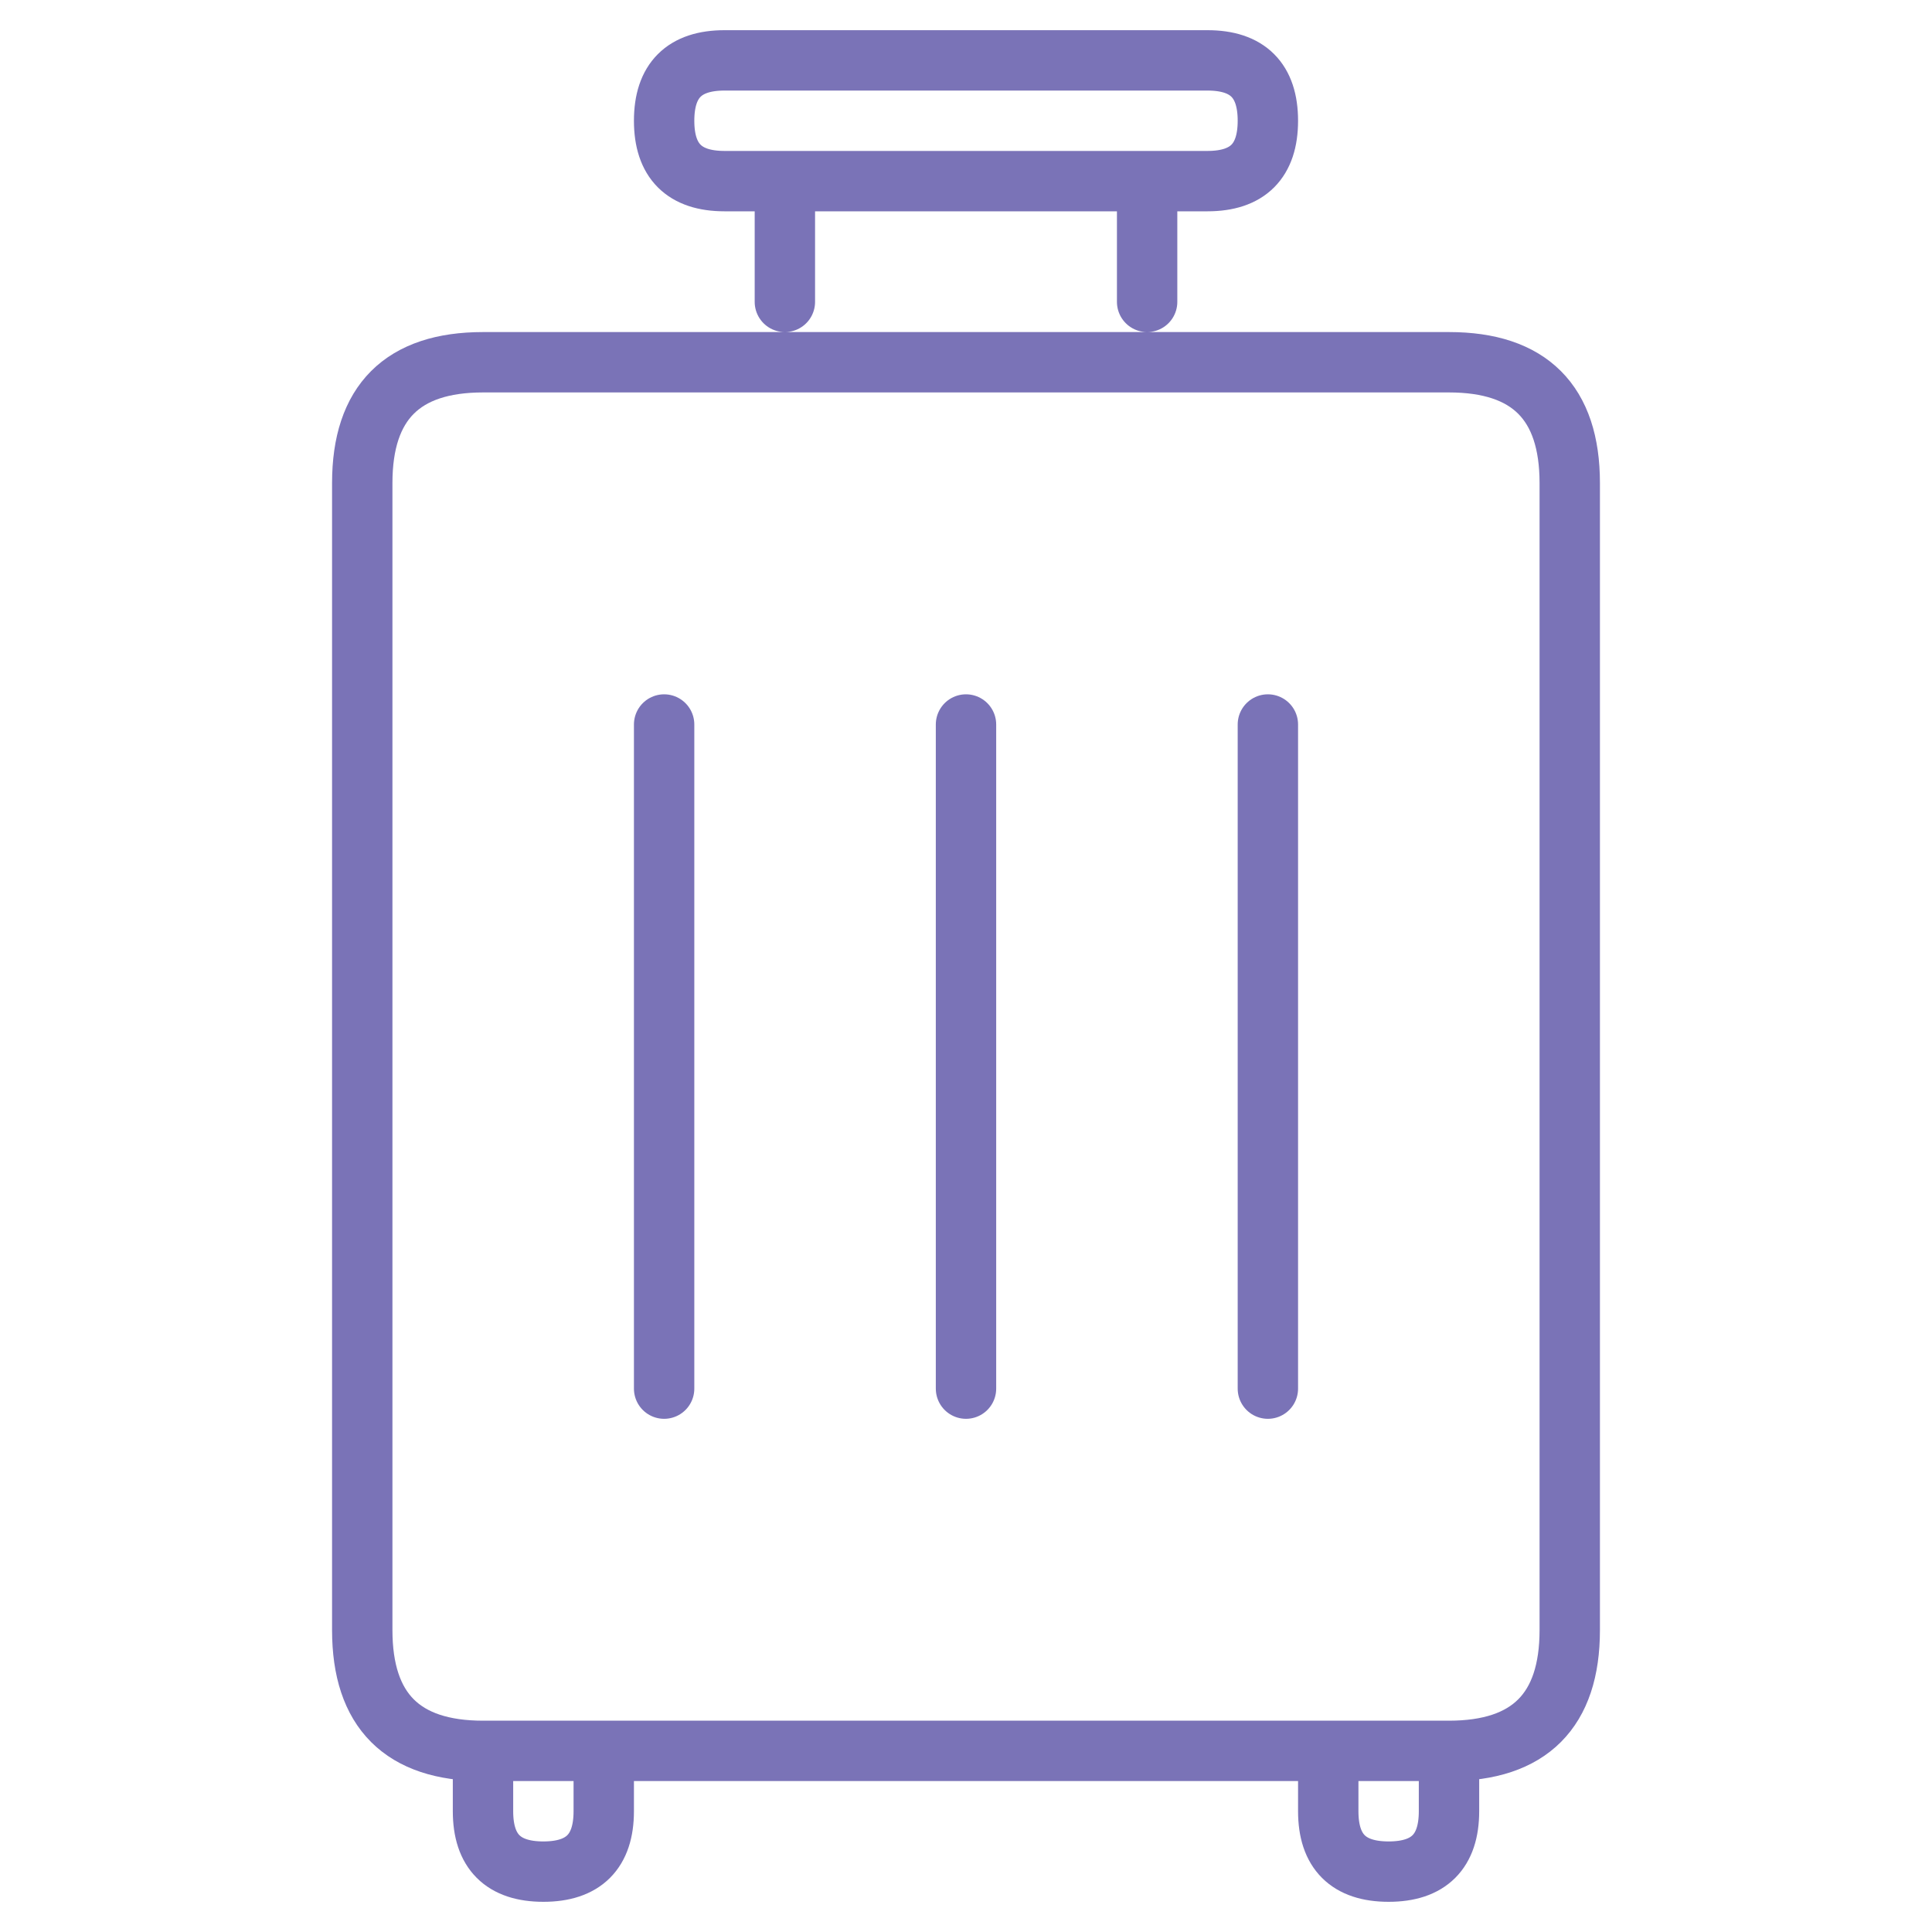 <?xml version="1.0" encoding="UTF-8"?>
<svg id="i-seguro" width="32" height="32" xmlns="http://www.w3.org/2000/svg" class="bs-icon" viewBox="0 0 32 32" fill="none" stroke-linecap="round" stroke-linejoin="round">
  <g stroke="#7a73b7">
    <g><path d="M6,27 Q6,29 8,29 L24,29 Q26,29 26,27 L26,8 Q26,6 24,6 L8,6 Q6,6 6,8 Z M11,12 11,23 M16,12 16,23 M21,12 21,23 M8,29 8,30 Q8,31 9,31 Q10,31 10,30 L10,29 M22,29 22,30 Q22,31 23,31 Q24,31 24,30 L24,29 M13,5 13,3 M19,5 19,3 M20,1 Q21,1 21,2 Q21,3 20,3 L12,3 Q11,3 11,2 Q11,1 12,1 Z"></path></g>
  </g>
</svg>